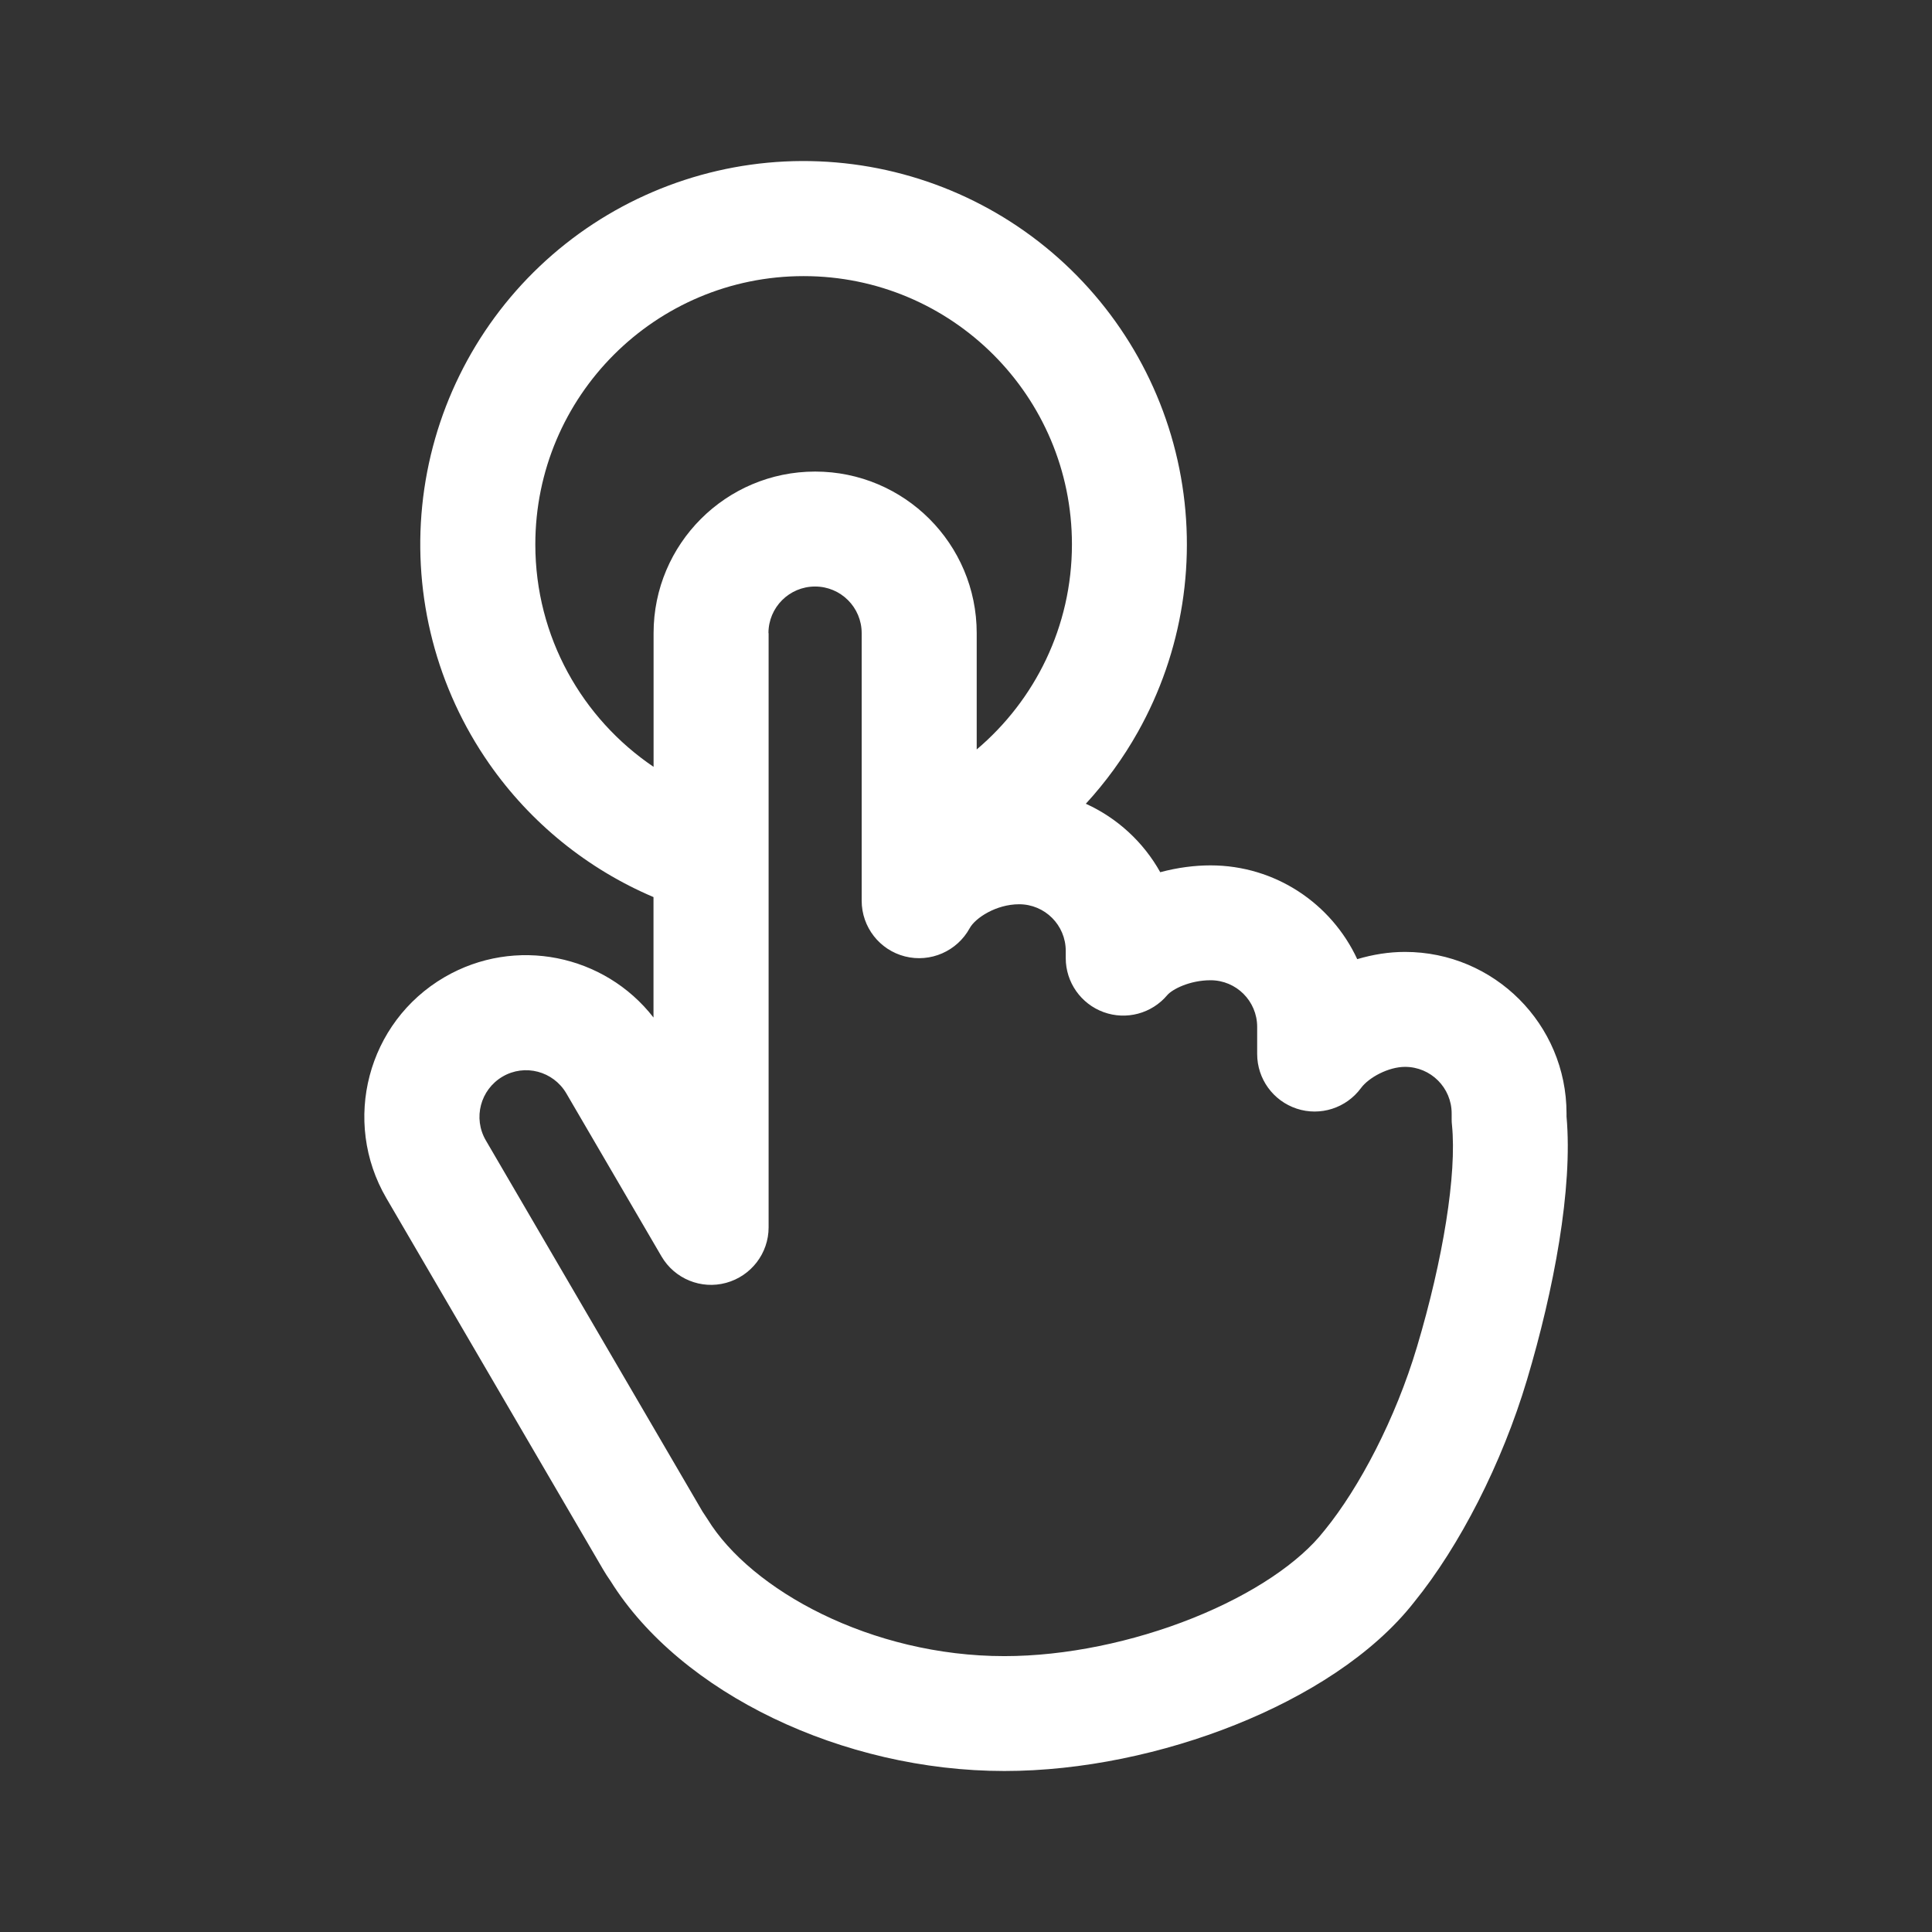 <svg width="24" height="24" viewBox="0 0 24 24" fill="none" xmlns="http://www.w3.org/2000/svg">
<rect x="0" y="0" width="24" height="24" fill="#333333" stroke="none"/>
<path d="M13.489 9.984C13.736 9.715 13.954 9.416 14.135 9.093C14.693 8.099 14.875 6.938 14.65 5.821C14.425 4.704 13.806 3.705 12.907 3.005C12.008 2.305 10.887 1.951 9.749 2.006C8.611 2.062 7.53 2.524 6.704 3.308C5.878 4.092 5.36 5.147 5.245 6.281C5.13 7.415 5.425 8.552 6.077 9.487C6.591 10.224 7.3 10.796 8.118 11.144V12.64C7.51 11.857 6.401 11.626 5.521 12.139C4.564 12.698 4.241 13.927 4.8 14.885L7.491 19.495C7.52 19.545 7.552 19.594 7.585 19.641C8.456 21.037 10.471 22 12.476 22C13.438 22 14.458 21.782 15.349 21.425C16.226 21.074 17.054 20.557 17.567 19.902C18.131 19.207 18.659 18.179 18.969 17.14C19.302 16.024 19.54 14.764 19.46 13.87V13.832C19.46 12.723 18.561 11.825 17.453 11.825C17.254 11.825 17.054 11.857 16.86 11.915C16.541 11.227 15.845 10.75 15.037 10.75C14.842 10.75 14.627 10.777 14.413 10.835C14.205 10.462 13.881 10.163 13.49 9.985L13.489 9.984ZM13.316 6.762C13.316 7.784 12.856 8.698 12.133 9.31V7.865C12.133 6.756 11.234 5.858 10.126 5.858C9.018 5.858 8.119 6.757 8.119 7.865V9.526C7.233 8.927 6.65 7.913 6.65 6.763C6.65 4.922 8.142 3.43 9.983 3.43C11.824 3.43 13.316 4.921 13.316 6.762ZM9.546 7.865C9.546 7.545 9.805 7.286 10.125 7.286C10.445 7.286 10.704 7.545 10.704 7.865V11.189C10.704 11.516 10.926 11.801 11.242 11.881C11.558 11.961 11.889 11.817 12.046 11.53C12.115 11.404 12.373 11.233 12.66 11.233C12.98 11.233 13.239 11.492 13.239 11.812V11.902C13.239 12.202 13.427 12.47 13.709 12.573C13.991 12.676 14.307 12.591 14.5 12.362C14.561 12.29 14.778 12.177 15.038 12.177C15.358 12.177 15.617 12.436 15.617 12.756V13.093C15.617 13.402 15.815 13.675 16.108 13.772C16.401 13.869 16.723 13.765 16.906 13.517C17.004 13.384 17.248 13.253 17.454 13.253C17.774 13.253 18.033 13.512 18.033 13.832V13.904C18.033 13.928 18.034 13.952 18.037 13.976C18.098 14.585 17.927 15.644 17.602 16.732C17.336 17.624 16.886 18.48 16.457 19.007L16.447 19.019C16.148 19.402 15.573 19.798 14.819 20.1C14.077 20.397 13.237 20.573 12.477 20.573C10.823 20.573 9.33 19.753 8.79 18.873C8.78 18.857 8.77 18.841 8.759 18.826C8.748 18.811 8.737 18.794 8.726 18.776L6.035 14.166C5.874 13.89 5.967 13.536 6.243 13.374C6.519 13.212 6.873 13.306 7.035 13.582L8.217 15.607C8.38 15.886 8.709 16.021 9.02 15.936C9.331 15.851 9.548 15.569 9.548 15.247V7.866L9.546 7.865Z" fill="white"/>
</svg>
